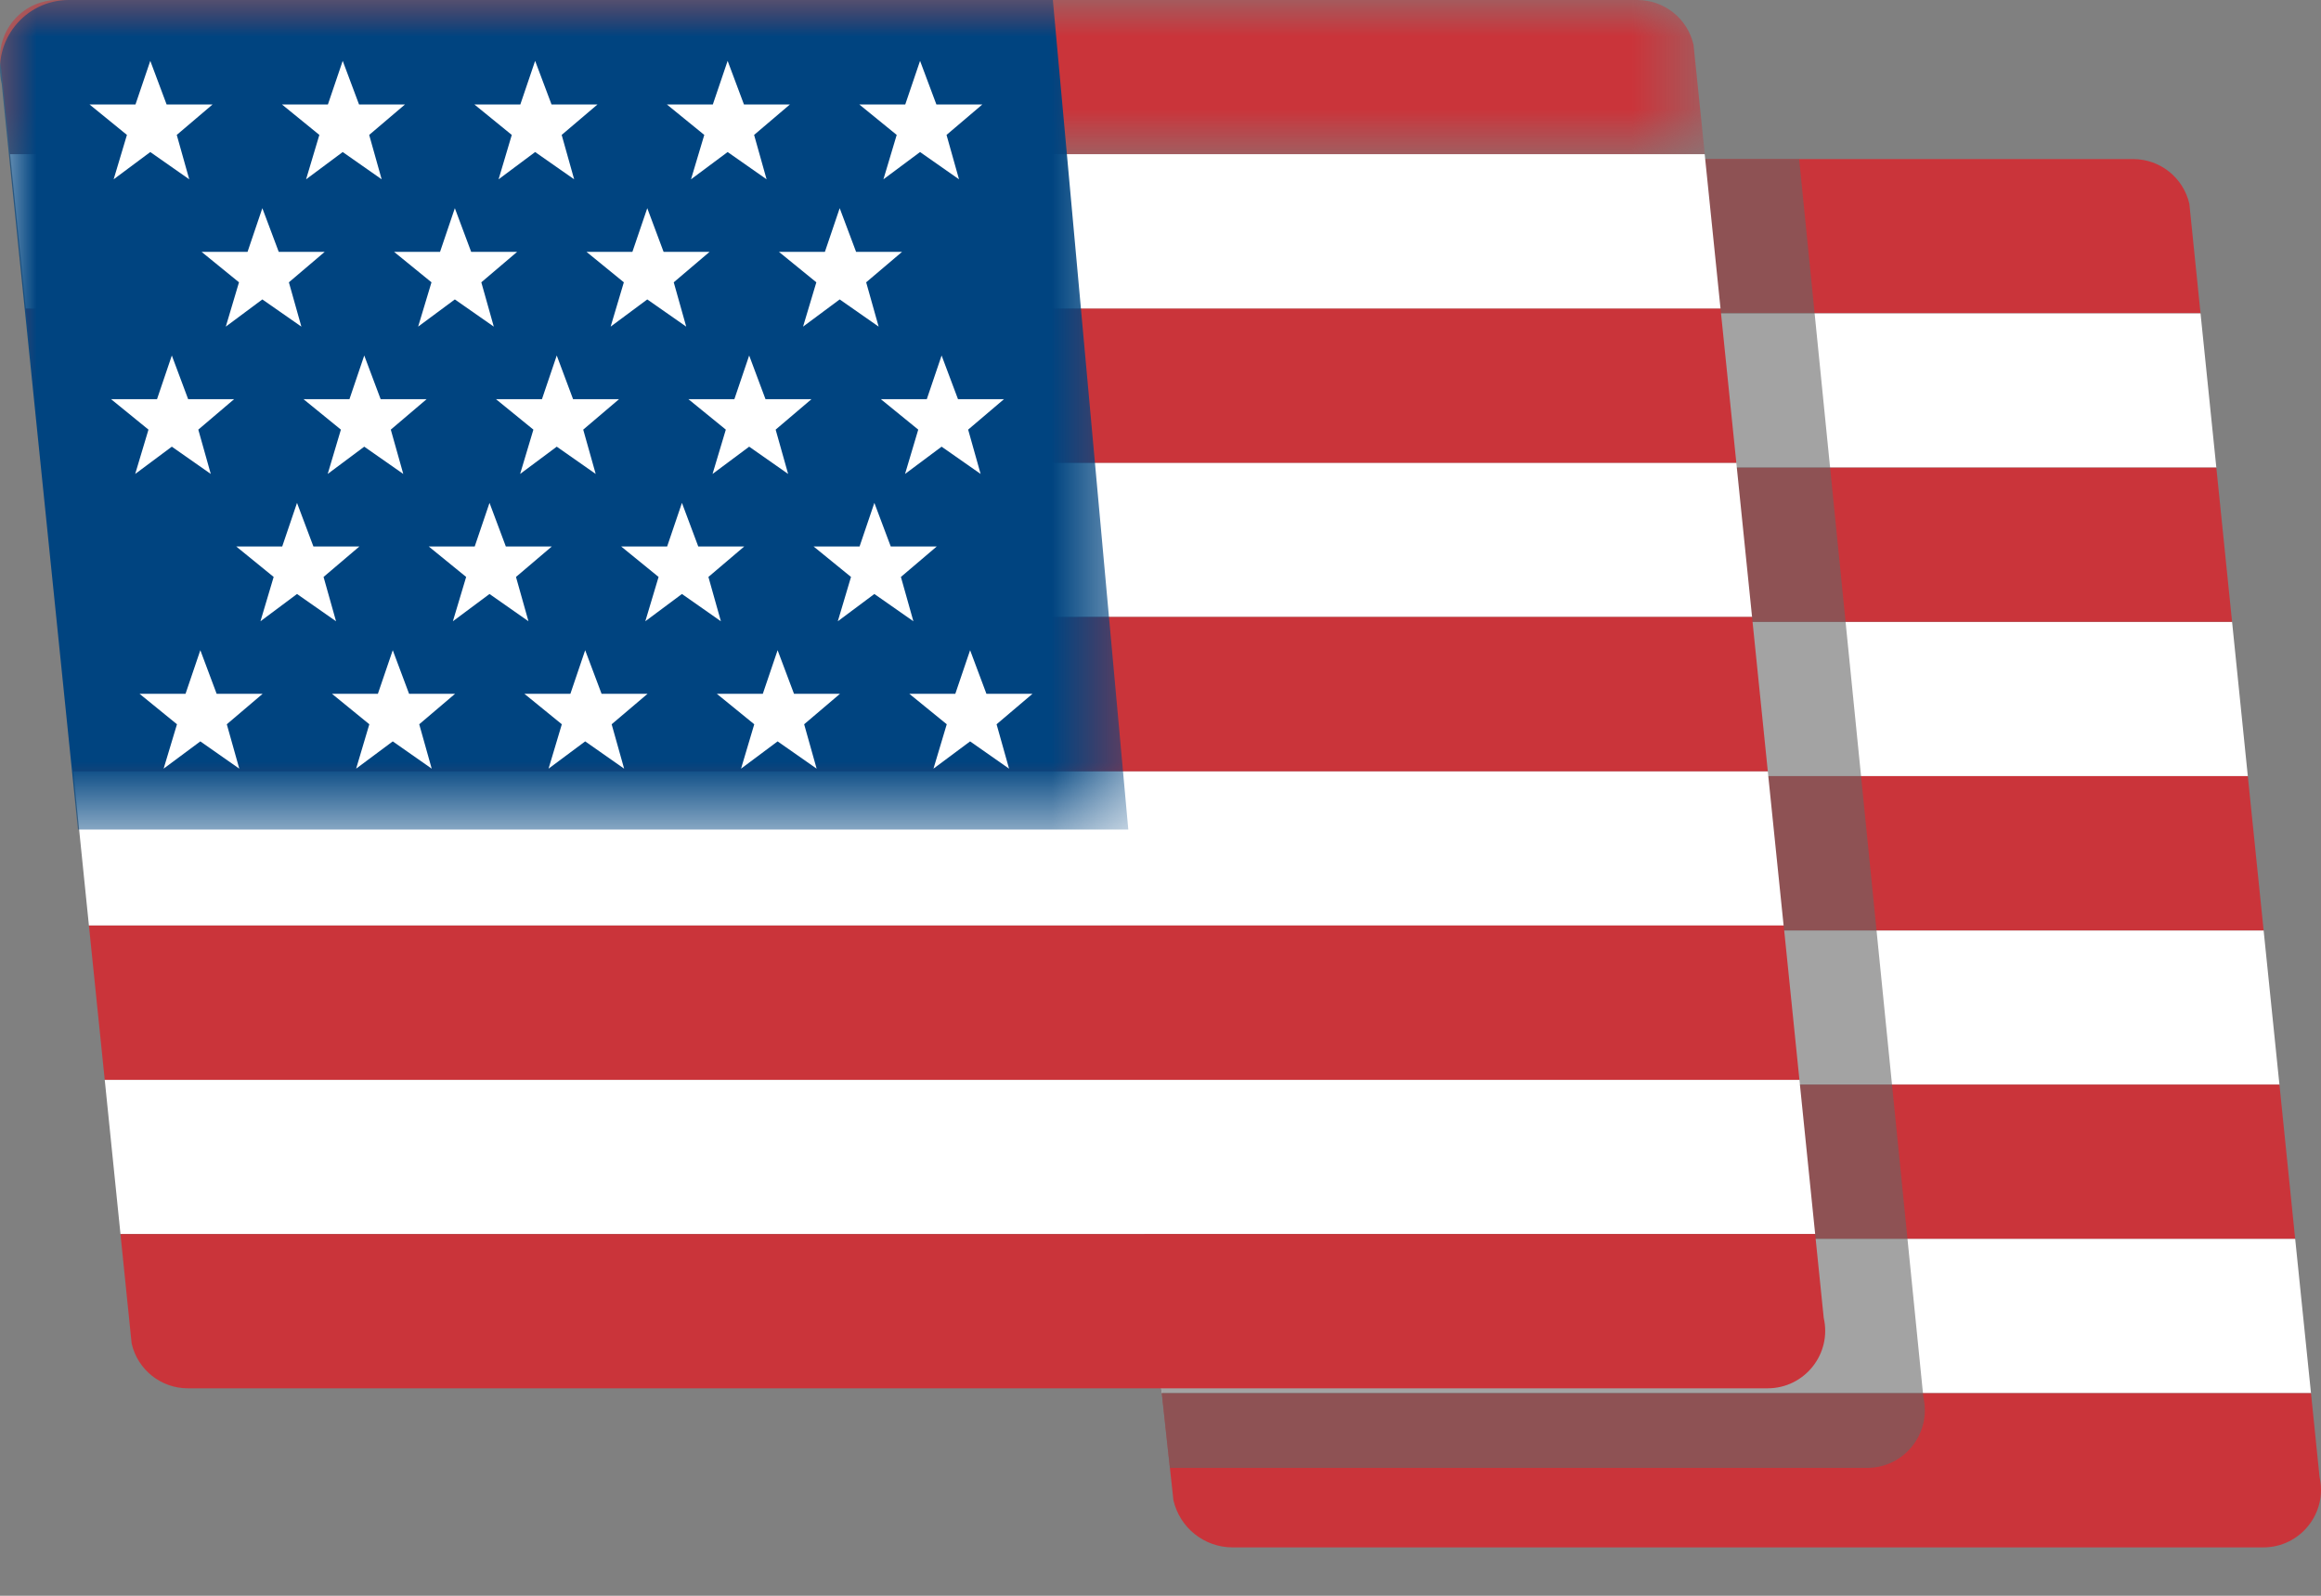 <?xml version="1.0" encoding="UTF-8"?>
<svg width="32px" height="22px" viewBox="0 0 32 22" version="1.1" xmlns="http://www.w3.org/2000/svg" xmlns:xlink="http://www.w3.org/1999/xlink">
    <rect x="0" y="0" width="32" height="22" fill="#808080" stroke="none"/>
    <!-- Generator: Sketch 50.2 (55047) - http://www.bohemiancoding.com/sketch -->
    <title>Banderas/Small/EEUU</title>
    <desc>Created with Sketch.</desc>
    <defs>
        <polygon id="path-1" points="0 0 23.504 0 23.504 2.126 0 2.126"></polygon>
        <polygon id="path-3" points="0 0 15.556 0 15.556 11.436 0 11.436"></polygon>
    </defs>
    <g id="Banderas/Small/EEUU" stroke="none" stroke-width="1" fill="none" fill-rule="evenodd">
        <g id="Group">
            <g id="Group-2">
                <polygon id="Fill-1" fill="#FFFFFF" points="15.093 10.7 30.991 10.7 30.774 8.573 14.863 8.573"></polygon>
                <polygon id="Fill-2" fill="#FFFFFF" points="15.325 12.827 15.555 14.954 31.427 14.954 31.209 12.827"></polygon>
                <polygon id="Fill-3" fill="#CA343A" points="15.556 14.953 15.786 17.081 31.644 17.081 31.427 14.953"></polygon>
                <polygon id="Fill-4" fill="#FFFFFF" points="15.787 17.08 16.017 19.207 31.862 19.207 31.644 17.08"></polygon>
                <polygon id="Fill-5" fill="#CA343A" points="15.324 12.827 31.209 12.827 30.991 10.7 15.093 10.7"></polygon>
                <g id="Group-84" transform="translate(0, 0)">
                    <path d="M31.98,20.362 L31.862,19.207 L16.018,19.207 L16.178,20.682 C16.265,21.063 16.604,21.333 16.994,21.333 L18.237,21.333 L19.749,21.333 L20.992,21.333 L27.208,21.333 L28.45,21.333 L29.962,21.333 L31.205,21.333 C31.715,21.333 32.093,20.86 31.98,20.362" id="Fill-6" fill="#CA343A"></path>
                    <path d="M30.339,4.319 L30.185,2.81 C30.102,2.449 29.781,2.193 29.41,2.193 L28.167,2.193 L26.655,2.193 L25.412,2.193 L18.167,2.193 L16.924,2.193 L15.412,2.193 L14.169,2.193 L14.4,4.319 L30.339,4.319 Z" id="Fill-8" fill="#CA343A"></path>
                    <polygon id="Fill-10" fill="#FFFFFF" points="14.631 6.446 30.557 6.446 30.339 4.32 14.4 4.32"></polygon>
                    <polygon id="Fill-12" fill="#CA343A" points="14.863 8.573 30.774 8.573 30.557 6.447 14.631 6.447"></polygon>
                    <path d="M26.518,19.265 L24.805,2.193 L24.386,2.193 L22.974,2.193 L22.554,2.193 L16.42,2.193 L16,2.193 L14.588,2.193 L14.169,2.193 L16.129,20.237 L16.519,20.237 L17.93,20.237 L18.35,20.237 L23.492,20.237 L23.912,20.237 L25.323,20.237 L25.743,20.237 C26.253,20.237 26.631,19.763 26.518,19.265" id="Fill-14" fill="#666666" style="mix-blend-mode: multiply;" opacity="0.6"></path>
                    <polygon id="Fill-16" fill="#FFFFFF" points="1.226 12.76 24.591 12.76 24.373 10.634 1.009 10.634"></polygon>
                    <polygon id="Fill-18" fill="#FFFFFF" points="1.661 17.013 25.026 17.013 24.809 14.887 1.444 14.887"></polygon>
                    <polygon id="Fill-20" fill="#FFFFFF" points="0.791 8.506 24.156 8.506 23.939 6.38 0.574 6.38"></polygon>
                    <polygon id="Fill-22" fill="#CA343A" points="1.444 14.887 24.809 14.887 24.592 12.76 1.226 12.76"></polygon>
                    <polygon id="Fill-24" fill="#CA343A" points="1.009 10.633 24.373 10.633 24.156 8.507 0.791 8.507"></polygon>
                    <g id="Group-28">
                        <mask id="mask-2" fill="white">
                            <use xlink:href="#path-1"></use>
                        </mask>
                        <g id="Clip-27"></g>
                        <path d="M0.02,0.97 L0.138,2.126 L23.504,2.126 L23.349,0.618 C23.267,0.256 22.946,-0 22.575,-0 L21.658,-0 L1.712,-0 L0.795,-0 C0.284,-0 -0.093,0.473 0.02,0.97" id="Fill-26" fill="#CA343A" mask="url(#mask-2)"></path>
                    </g>
                    <polygon id="Fill-29" fill="#CA343A" points="0.573 6.38 23.939 6.38 23.721 4.253 0.356 4.253"></polygon>
                    <path d="M25.144,18.169 L25.026,17.014 L1.661,17.014 L1.815,18.522 C1.898,18.884 2.219,19.14 2.59,19.14 L3.506,19.14 L23.453,19.14 L24.37,19.14 C24.88,19.14 25.258,18.666 25.144,18.169" id="Fill-31" fill="#CA343A"></path>
                    <polygon id="Fill-33" fill="#FFFFFF" points="0.356 4.253 23.721 4.253 23.503 2.126 0.139 2.126"></polygon>
                    <g id="Group-37">
                        <mask id="mask-4" fill="white">
                            <use xlink:href="#path-3"></use>
                        </mask>
                        <g id="Clip-36"></g>
                        <path d="M0.95,-0 C0.34,-0 -0.112,0.566 0.024,1.16 L0.165,2.541 L0.425,5.082 L0.685,7.624 L0.945,10.165 L1.075,11.436 L15.556,11.436 L14.516,-0 L2.045,-0 L0.95,-0 Z" id="Fill-35" fill="#004480" mask="url(#mask-4)"></path>
                    </g>
                    <polygon id="Fill-38" fill="#FFFFFF" points="2.762 8.964 2.987 9.565 3.621 9.565 3.127 9.985 3.299 10.597 2.762 10.221 2.256 10.597 2.44 9.985 1.924 9.565 2.558 9.565"></polygon>
                    <polygon id="Fill-40" fill="#FFFFFF" points="5.415 8.964 5.64 9.565 6.274 9.565 5.78 9.985 5.952 10.597 5.415 10.221 4.91 10.597 5.092 9.985 4.577 9.565 5.21 9.565"></polygon>
                    <polygon id="Fill-42" fill="#FFFFFF" points="8.068 8.964 8.294 9.565 8.928 9.565 8.433 9.985 8.605 10.597 8.068 10.221 7.563 10.597 7.746 9.985 7.23 9.565 7.864 9.565"></polygon>
                    <polygon id="Fill-44" fill="#FFFFFF" points="10.721 8.964 10.947 9.565 11.581 9.565 11.087 9.985 11.259 10.597 10.721 10.221 10.217 10.597 10.399 9.985 9.883 9.565 10.517 9.565"></polygon>
                    <polygon id="Fill-46" fill="#FFFFFF" points="13.375 8.964 13.6 9.565 14.235 9.565 13.74 9.985 13.912 10.597 13.375 10.221 12.87 10.597 13.053 9.985 12.537 9.565 13.171 9.565"></polygon>
                    <polygon id="Fill-48" fill="#FFFFFF" points="2.369 4.901 2.594 5.503 3.228 5.503 2.734 5.923 2.906 6.534 2.369 6.158 1.864 6.534 2.047 5.923 1.531 5.503 2.165 5.503"></polygon>
                    <polygon id="Fill-50" fill="#FFFFFF" points="5.022 4.901 5.248 5.503 5.882 5.503 5.388 5.923 5.56 6.534 5.022 6.158 4.518 6.534 4.7 5.923 4.184 5.503 4.818 5.503"></polygon>
                    <polygon id="Fill-52" fill="#FFFFFF" points="7.676 4.901 7.901 5.503 8.535 5.503 8.041 5.923 8.213 6.534 7.676 6.158 7.171 6.534 7.354 5.923 6.838 5.503 7.472 5.503"></polygon>
                    <polygon id="Fill-54" fill="#FFFFFF" points="10.329 4.901 10.554 5.503 11.188 5.503 10.694 5.923 10.866 6.534 10.329 6.158 9.824 6.534 10.007 5.923 9.491 5.503 10.125 5.503"></polygon>
                    <polygon id="Fill-56" fill="#FFFFFF" points="12.982 4.901 13.208 5.503 13.842 5.503 13.348 5.923 13.52 6.534 12.982 6.158 12.478 6.534 12.66 5.923 12.144 5.503 12.778 5.503"></polygon>
                    <polygon id="Fill-58" fill="#FFFFFF" points="2.072 0.839 2.297 1.44 2.931 1.44 2.437 1.86 2.609 2.472 2.072 2.096 1.567 2.472 1.75 1.86 1.234 1.44 1.868 1.44"></polygon>
                    <polygon id="Fill-60" fill="#FFFFFF" points="4.725 0.839 4.95 1.44 5.584 1.44 5.09 1.86 5.262 2.472 4.725 2.096 4.22 2.472 4.403 1.86 3.887 1.44 4.521 1.44"></polygon>
                    <polygon id="Fill-62" fill="#FFFFFF" points="7.378 0.839 7.604 1.44 8.238 1.44 7.744 1.86 7.916 2.472 7.378 2.096 6.874 2.472 7.056 1.86 6.54 1.44 7.174 1.44"></polygon>
                    <polygon id="Fill-64" fill="#FFFFFF" points="10.032 0.839 10.257 1.44 10.891 1.44 10.397 1.86 10.569 2.472 10.032 2.096 9.527 2.472 9.71 1.86 9.194 1.44 9.828 1.44"></polygon>
                    <polygon id="Fill-66" fill="#FFFFFF" points="12.685 0.839 12.91 1.44 13.544 1.44 13.05 1.86 13.222 2.472 12.685 2.096 12.18 2.472 12.363 1.86 11.847 1.44 12.481 1.44"></polygon>
                    <polygon id="Fill-68" fill="#FFFFFF" points="3.617 2.87 3.843 3.472 4.477 3.472 3.983 3.892 4.155 4.503 3.617 4.128 3.113 4.503 3.295 3.892 2.779 3.472 3.413 3.472"></polygon>
                    <polygon id="Fill-70" fill="#FFFFFF" points="6.271 2.87 6.496 3.472 7.13 3.472 6.636 3.892 6.808 4.503 6.271 4.128 5.765 4.503 5.949 3.892 5.433 3.472 6.067 3.472"></polygon>
                    <polygon id="Fill-72" fill="#FFFFFF" points="8.924 2.87 9.149 3.472 9.783 3.472 9.289 3.892 9.461 4.503 8.924 4.128 8.419 4.503 8.601 3.892 8.086 3.472 8.719 3.472"></polygon>
                    <polygon id="Fill-74" fill="#FFFFFF" points="11.577 2.87 11.803 3.472 12.437 3.472 11.942 3.892 12.114 4.503 11.577 4.128 11.072 4.503 11.255 3.892 10.739 3.472 11.373 3.472"></polygon>
                    <polygon id="Fill-76" fill="#FFFFFF" points="4.095 6.933 4.321 7.534 4.955 7.534 4.461 7.954 4.633 8.565 4.095 8.189 3.591 8.565 3.773 7.954 3.257 7.534 3.891 7.534"></polygon>
                    <polygon id="Fill-78" fill="#FFFFFF" points="6.749 6.933 6.974 7.534 7.608 7.534 7.114 7.954 7.286 8.565 6.749 8.189 6.244 8.565 6.427 7.954 5.911 7.534 6.545 7.534"></polygon>
                    <polygon id="Fill-80" fill="#FFFFFF" points="9.402 6.933 9.627 7.534 10.261 7.534 9.767 7.954 9.939 8.565 9.402 8.189 8.897 8.565 9.08 7.954 8.564 7.534 9.198 7.534"></polygon>
                    <polygon id="Fill-82" fill="#FFFFFF" points="12.055 6.933 12.281 7.534 12.915 7.534 12.421 7.954 12.593 8.565 12.055 8.189 11.551 8.565 11.733 7.954 11.217 7.534 11.851 7.534"></polygon>
                </g>
            </g>
        </g>
    </g>
</svg>